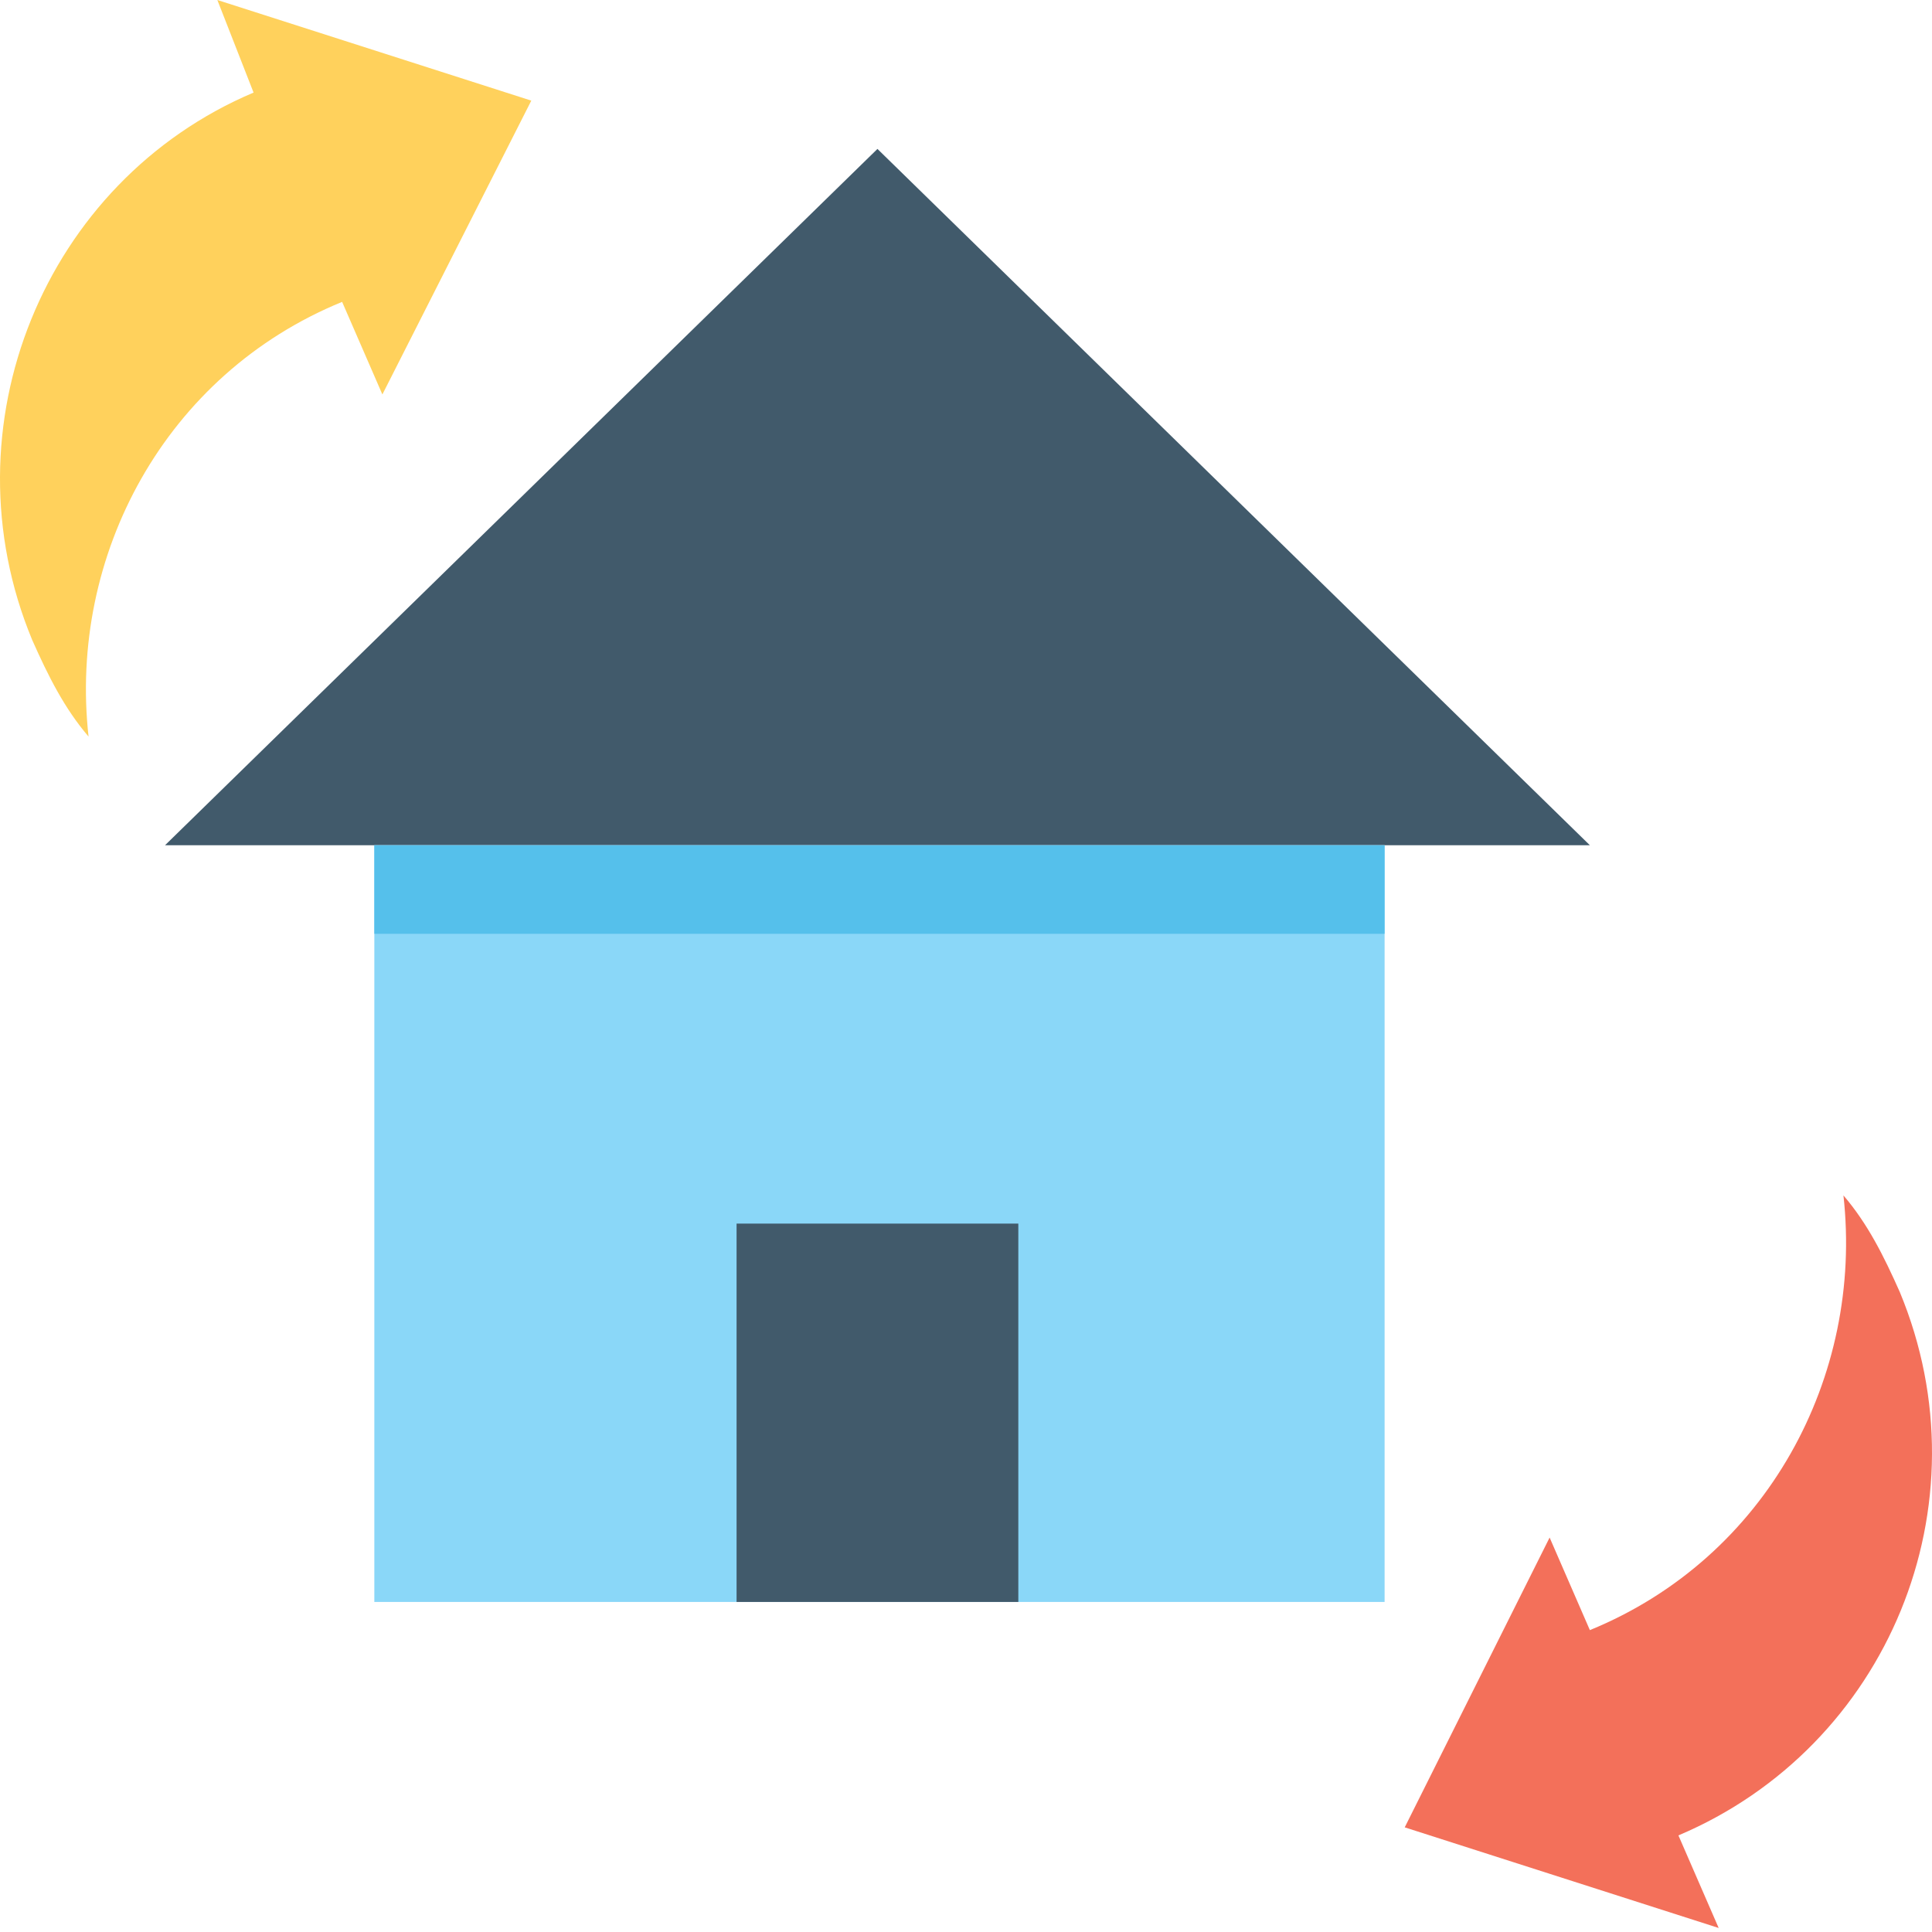 <?xml version="1.0" encoding="utf-8"?>
<!-- Generator: Adobe Illustrator 18.0.0, SVG Export Plug-In . SVG Version: 6.00 Build 0)  -->
<!DOCTYPE svg PUBLIC "-//W3C//DTD SVG 1.1//EN" "http://www.w3.org/Graphics/SVG/1.1/DTD/svg11.dtd">
<svg version="1.1" id="Layer_1" xmlns="http://www.w3.org/2000/svg" xmlns:xlink="http://www.w3.org/1999/xlink" x="0px" y="0px"
	 viewBox="0 0 48 48" enable-background="new 0 0 48 48" xml:space="preserve">
<g>
	<g>
		<g>
			<polygon fill="#415A6B" points="39.5,21 21.8,3.7 4.1,21 			"/>
			<rect x="9.3" y="21" fill="#8AD7F8" width="25.1" height="18.8"/>
			<rect x="9.3" y="21" fill="#55C0EB" width="25.1" height="2.2"/>
			<rect x="18.3" y="30.4" fill="#415A6B" width="7" height="9.4"/>
		</g>
		<g>
			<g>
				<g>
					<path fill="#FFD15C" d="M9.5,9.8l-1-2.3c-4.4,1.8-6.8,6.3-6.3,10.8c-0.6-0.7-1-1.5-1.4-2.4C-1.4,10.6,1.1,4.5,6.3,2.3L5.4,0
						l7.8,2.5L9.5,9.8z"/>
				</g>
			</g>
			<g>
				<g>
					<path fill="#F3705A" d="M38.5,38.2l1,2.3c4.4-1.8,6.8-6.3,6.3-10.8c0.6,0.7,1,1.5,1.4,2.4c2.2,5.3-0.3,11.3-5.5,13.5l1,2.3
						l-7.8-2.5L38.5,38.2z"/>
				</g>
			</g>
		</g>
	</g>
</g>
</svg>

